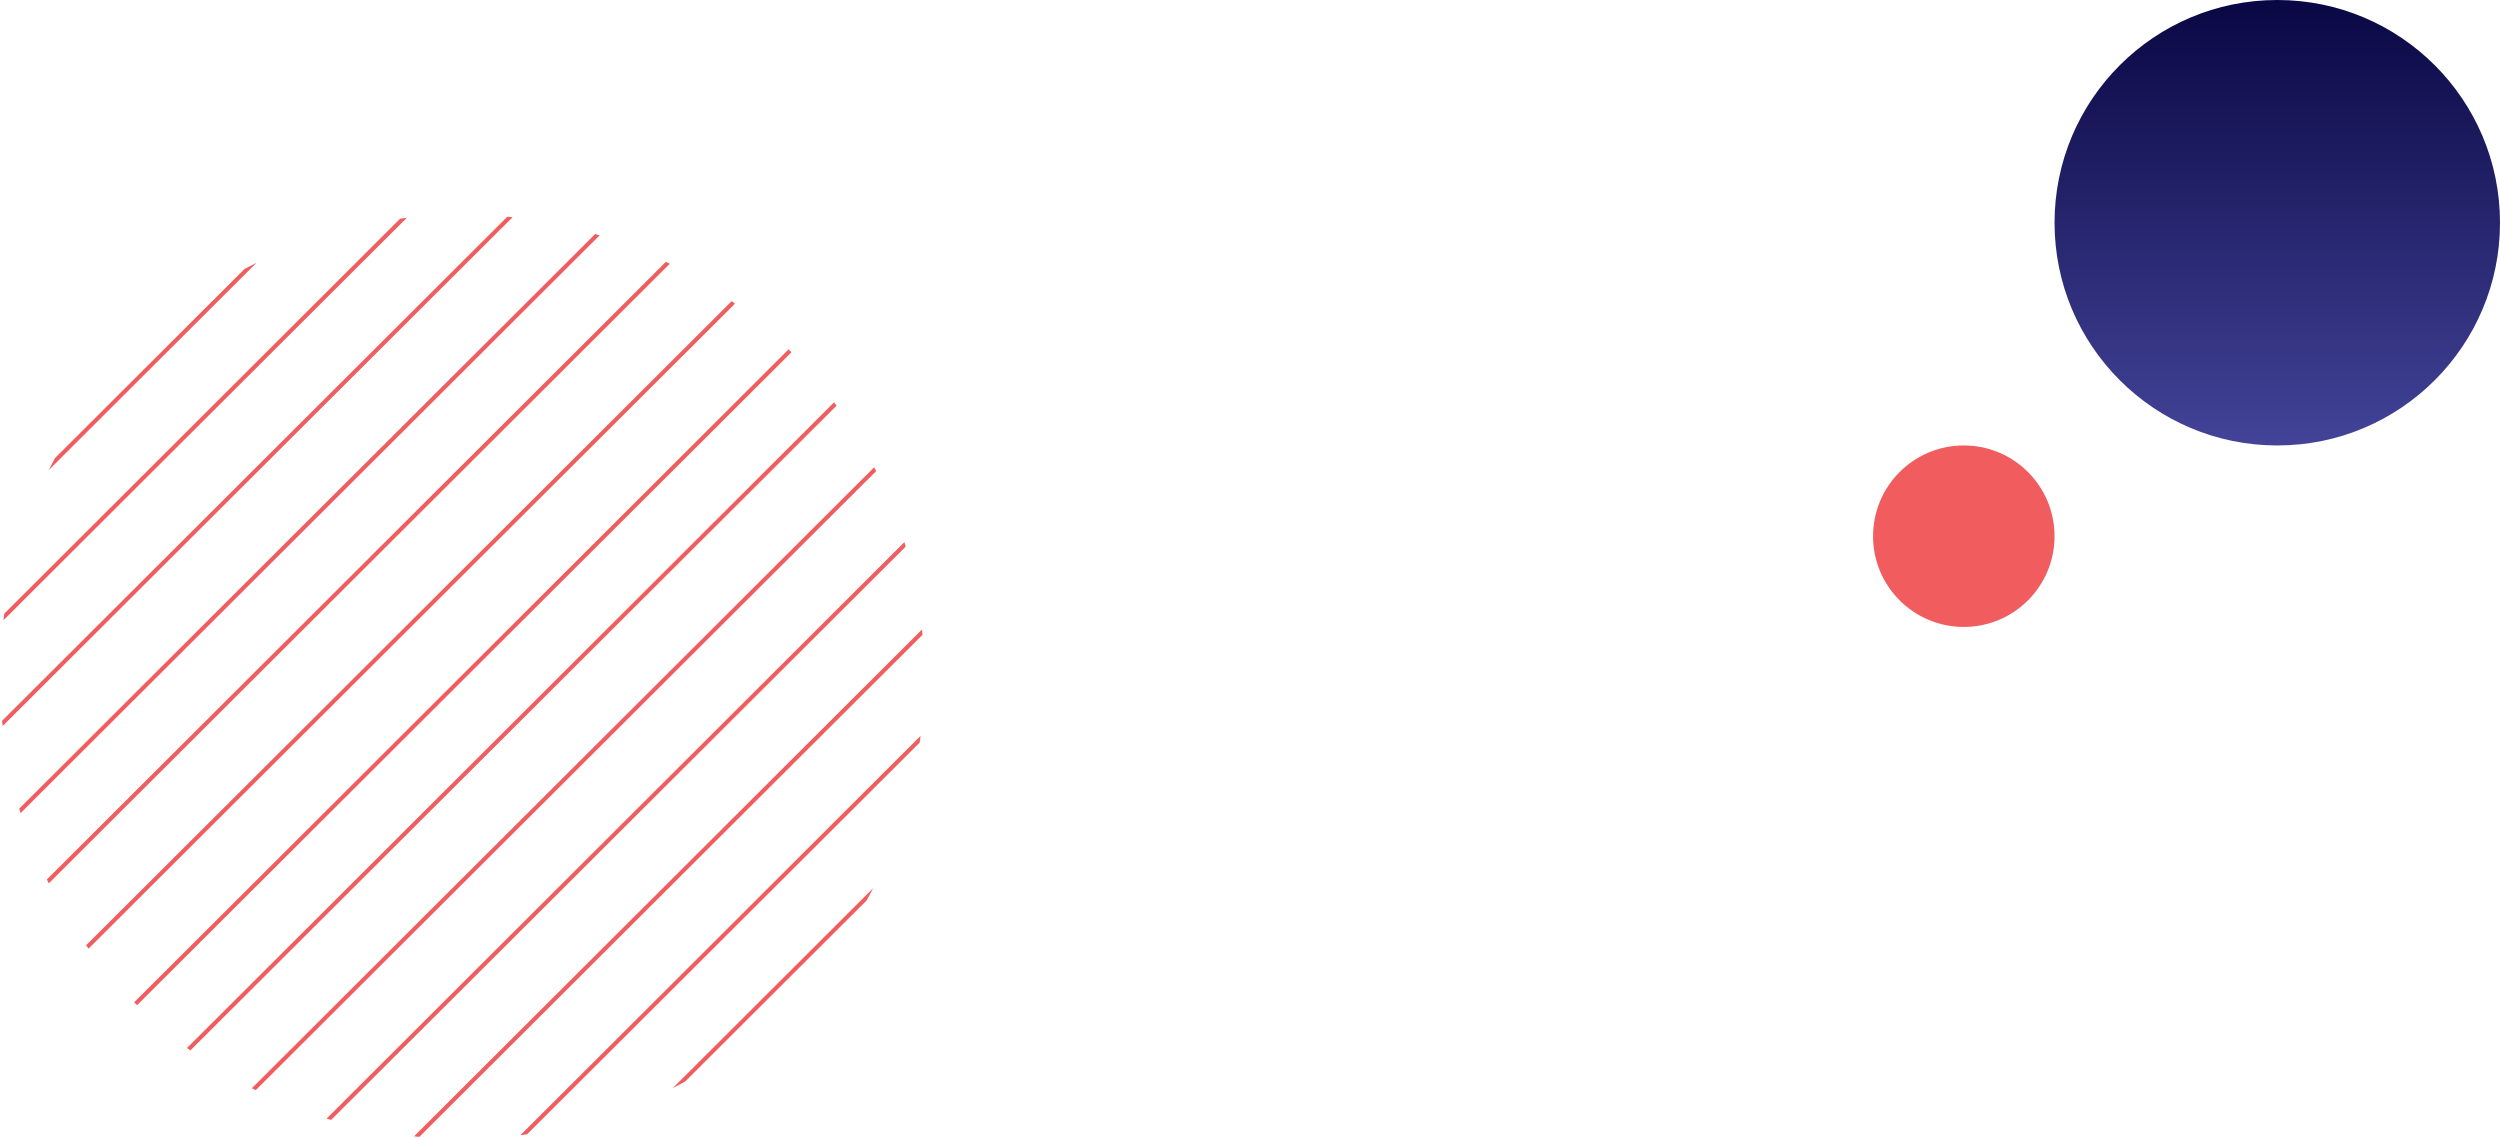 <svg xmlns="http://www.w3.org/2000/svg" xmlns:xlink="http://www.w3.org/1999/xlink" width="606.121" height="276.122" viewBox="0 0 606.121 276.122">
  <defs>
    <clipPath id="clip-path">
      <ellipse id="Ellipse_5" data-name="Ellipse 5" cx="112.061" cy="112.061" rx="112.061" ry="112.061" fill="none"/>
    </clipPath>
    <linearGradient id="linear-gradient" x1="0.5" x2="0.5" y2="1" gradientUnits="objectBoundingBox">
      <stop offset="0" stop-color="#090743"/>
      <stop offset="1" stop-color="#434398"/>
    </linearGradient>
  </defs>
  <g id="testimonials-bg-tablet" transform="translate(19143.5 -6885.82)">
    <circle id="Ellipse_381" data-name="Ellipse 381" cx="22" cy="22" r="22" transform="translate(-18689.379 6993.82)" fill="#f15d5e"/>
    <g id="Group_2761" data-name="Group 2761" transform="translate(-17521.902 4252.161)">
      <g id="Group_75" data-name="Group 75" transform="translate(-1621.598 2685.659)" clip-path="url(#clip-path)">
        <line id="Line_50" data-name="Line 50" y1="197.412" x2="197.857" transform="translate(27.325 23.341)" fill="none" stroke="#f15d5e" stroke-miterlimit="10" stroke-width="1"/>
        <line id="Line_51" data-name="Line 51" y1="197.412" x2="197.857" transform="translate(40.078 36.065)" fill="none" stroke="#f15d5e" stroke-miterlimit="10" stroke-width="1"/>
        <line id="Line_52" data-name="Line 52" y1="197.412" x2="197.857" transform="translate(52.83 48.789)" fill="none" stroke="#f15d5e" stroke-miterlimit="10" stroke-width="1"/>
        <line id="Line_53" data-name="Line 53" y1="193.377" x2="193.813" transform="translate(69.627 61.513)" fill="none" stroke="#f15d5e" stroke-miterlimit="10" stroke-width="1"/>
        <line id="Line_54" data-name="Line 54" y1="175.774" x2="176.17" transform="translate(85.849 88.378)" fill="none" stroke="#f15d5e" stroke-miterlimit="10" stroke-width="1"/>
        <line id="Line_55" data-name="Line 55" y1="175.774" x2="176.17" transform="translate(98.602 101.101)" fill="none" stroke="#f15d5e" stroke-miterlimit="10" stroke-width="1"/>
        <line id="Line_56" data-name="Line 56" y1="182.154" x2="182.564" transform="translate(-42.8 -66.385)" fill="none" stroke="#f15d5e" stroke-miterlimit="10" stroke-width="1"/>
        <line id="Line_57" data-name="Line 57" y1="182.154" x2="182.564" transform="translate(-30.048 -53.661)" fill="none" stroke="#f15d5e" stroke-miterlimit="10" stroke-width="1"/>
        <line id="Line_58" data-name="Line 58" y1="197.687" x2="198.133" transform="translate(-24.224 -49.558)" fill="none" stroke="#f15d5e" stroke-miterlimit="10" stroke-width="1"/>
        <line id="Line_59" data-name="Line 59" y1="197.687" x2="198.133" transform="translate(-11.472 -36.834)" fill="none" stroke="#f15d5e" stroke-miterlimit="10" stroke-width="1"/>
        <line id="Line_60" data-name="Line 60" y1="179.271" x2="179.674" transform="translate(1.046 -7.049)" fill="none" stroke="#f15d5e" stroke-miterlimit="10" stroke-width="1"/>
        <line id="Line_61" data-name="Line 61" y1="179.271" x2="179.674" transform="translate(13.798 5.675)" fill="none" stroke="#f15d5e" stroke-miterlimit="10" stroke-width="1"/>
        <line id="Line_62" data-name="Line 62" y1="179.271" x2="179.674" transform="translate(26.55 18.399)" fill="none" stroke="#f15d5e" stroke-miterlimit="10" stroke-width="1"/>
      </g>
    </g>
    <circle id="Ellipse_382" data-name="Ellipse 382" cx="54" cy="54" r="54" transform="translate(-18645.379 6885.82)" fill="url(#linear-gradient)"/>
  </g>
</svg>
